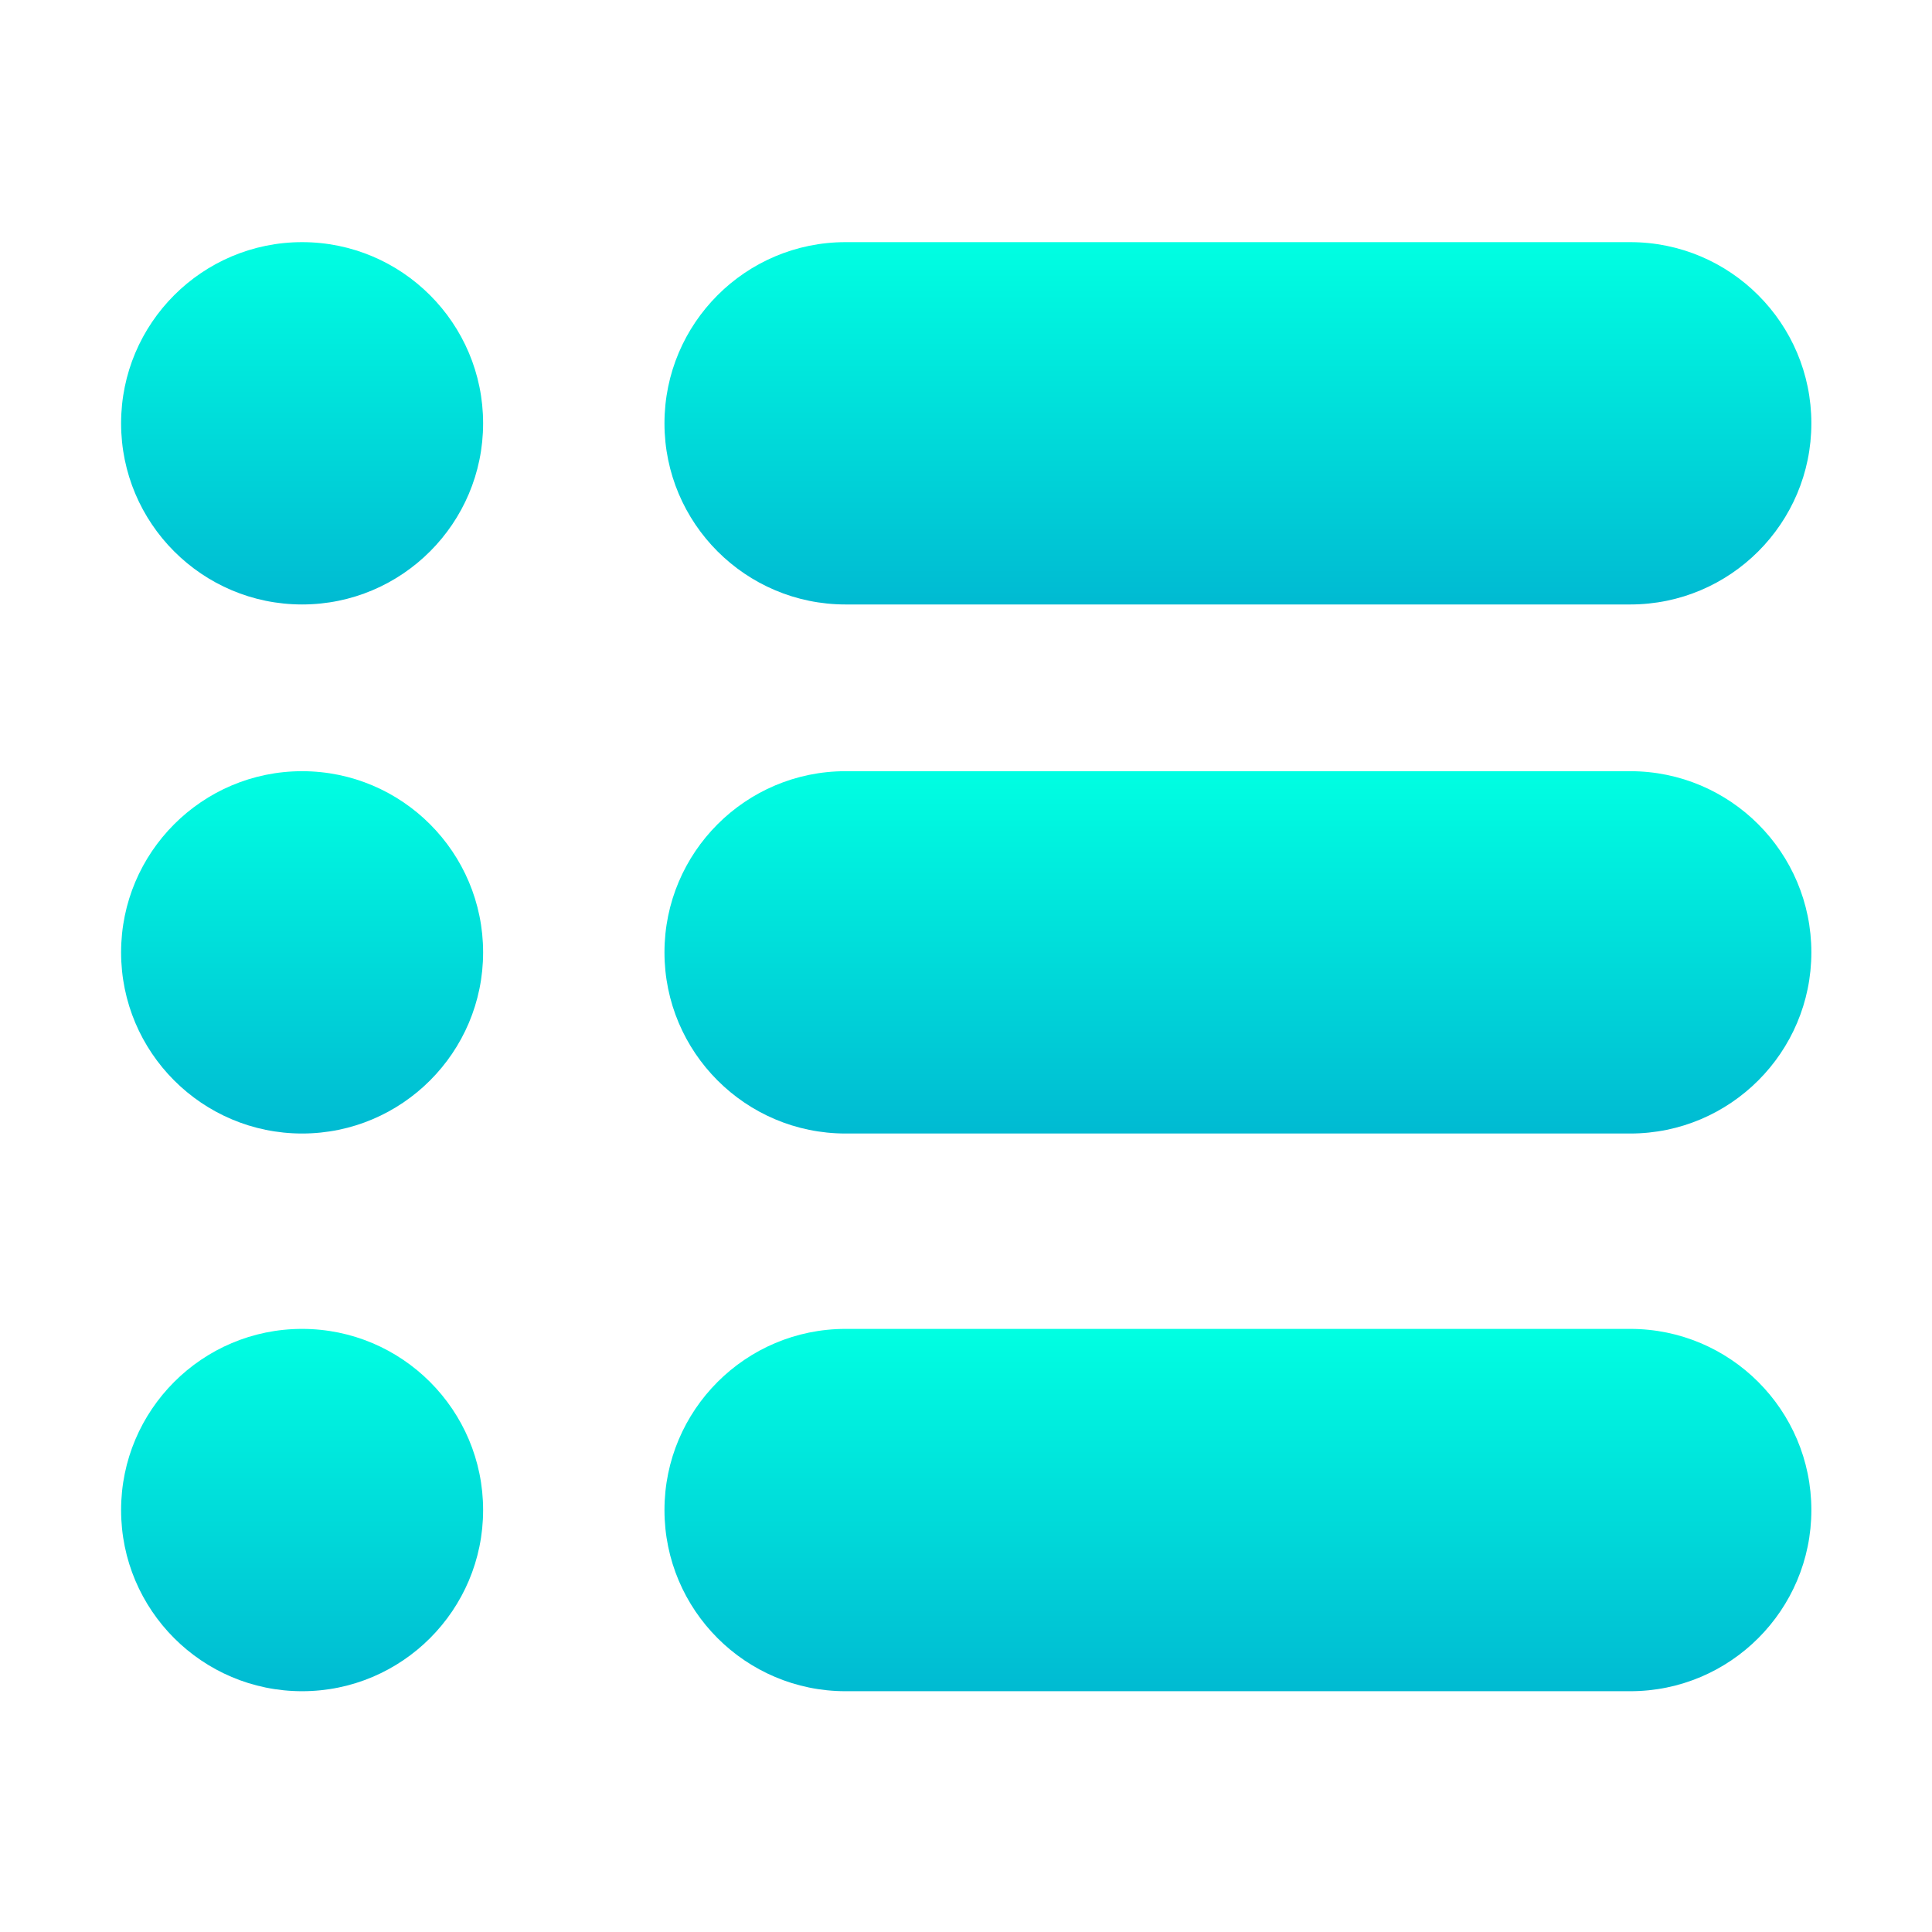 <?xml version="1.0" encoding="UTF-8" standalone="no"?>
<!DOCTYPE svg PUBLIC "-//W3C//DTD SVG 1.1//EN" "http://www.w3.org/Graphics/SVG/1.1/DTD/svg11.dtd">
<svg width="100%" height="100%" viewBox="0 0 128 128" version="1.1" xmlns="http://www.w3.org/2000/svg" xmlns:xlink="http://www.w3.org/1999/xlink" xml:space="preserve" xmlns:serif="http://www.serif.com/" style="fill-rule:evenodd;clip-rule:evenodd;stroke-linejoin:round;stroke-miterlimit:1.414;">
    <g transform="matrix(1,0,0,1,0,-140)">
        <g id="Import-CSV" serif:id="Import CSV" transform="matrix(1,0,0,1,0,140)">
            <rect x="0" y="0" width="128" height="128" style="fill:none;"/>
            <g transform="matrix(-0.631,-7.73223e-17,-2.63264e-16,2.15,45.357,-313.847)">
                <path d="M59.167,159.02C59.167,155.939 50.651,153.437 40.162,153.437C29.672,153.437 21.156,155.939 21.156,159.02C21.156,162.1 29.672,164.602 40.162,164.602C50.651,164.602 59.167,162.1 59.167,159.02Z" style="fill:url(#_Linear1);"/>
            </g>
            <g transform="matrix(-1.999,-7.73223e-17,-8.3367e-16,2.15,162.298,-313.847)">
                <path d="M59.167,159.02C59.167,155.939 56.478,153.437 53.166,153.437L27.158,153.437C23.845,153.437 21.156,155.939 21.156,159.02C21.156,162.1 23.845,164.602 27.158,164.602L53.166,164.602C56.478,164.602 59.167,162.1 59.167,159.02Z" style="fill:url(#_Linear2);"/>
            </g>
            <g transform="matrix(-0.631,-7.73223e-17,-2.63264e-16,2.15,45.357,-278.796)">
                <path d="M59.167,159.02C59.167,155.939 50.651,153.437 40.162,153.437C29.672,153.437 21.156,155.939 21.156,159.02C21.156,162.1 29.672,164.602 40.162,164.602C50.651,164.602 59.167,162.1 59.167,159.02Z" style="fill:url(#_Linear3);"/>
            </g>
            <g transform="matrix(-1.999,-7.73223e-17,-8.3367e-16,2.15,162.298,-278.796)">
                <path d="M59.167,159.02C59.167,155.939 56.478,153.437 53.166,153.437L27.158,153.437C23.845,153.437 21.156,155.939 21.156,159.02C21.156,162.1 23.845,164.602 27.158,164.602L53.166,164.602C56.478,164.602 59.167,162.1 59.167,159.02Z" style="fill:url(#_Linear4);"/>
            </g>
            <g transform="matrix(-0.631,-7.73223e-17,-2.63264e-16,2.15,45.357,-241.847)">
                <path d="M59.167,159.02C59.167,155.939 50.651,153.437 40.162,153.437C29.672,153.437 21.156,155.939 21.156,159.02C21.156,162.1 29.672,164.602 40.162,164.602C50.651,164.602 59.167,162.1 59.167,159.02Z" style="fill:url(#_Linear5);"/>
            </g>
            <g transform="matrix(-1.999,-7.73223e-17,-8.3367e-16,2.15,162.298,-241.847)">
                <path d="M59.167,159.02C59.167,155.939 56.478,153.437 53.166,153.437L27.158,153.437C23.845,153.437 21.156,155.939 21.156,159.02C21.156,162.1 23.845,164.602 27.158,164.602L53.166,164.602C56.478,164.602 59.167,162.1 59.167,159.02Z" style="fill:url(#_Linear6);"/>
            </g>
        </g>
    </g>
    <defs>
        <linearGradient id="_Linear1" x1="0" y1="0" x2="1" y2="0" gradientUnits="userSpaceOnUse" gradientTransform="matrix(2.25876e-15,11.19,-36.888,6.85182e-16,39.347,153.429)"><stop offset="0" style="stop-color:rgb(0,255,226);stop-opacity:1"/><stop offset="1" style="stop-color:rgb(0,186,210);stop-opacity:1"/></linearGradient>
        <linearGradient id="_Linear2" x1="0" y1="0" x2="1" y2="0" gradientUnits="userSpaceOnUse" gradientTransform="matrix(2.25876e-15,11.19,-36.888,6.85182e-16,39.347,153.429)"><stop offset="0" style="stop-color:rgb(0,255,226);stop-opacity:1"/><stop offset="1" style="stop-color:rgb(0,186,210);stop-opacity:1"/></linearGradient>
        <linearGradient id="_Linear3" x1="0" y1="0" x2="1" y2="0" gradientUnits="userSpaceOnUse" gradientTransform="matrix(2.25876e-15,11.19,-36.888,6.85182e-16,39.347,153.429)"><stop offset="0" style="stop-color:rgb(0,255,226);stop-opacity:1"/><stop offset="1" style="stop-color:rgb(0,186,210);stop-opacity:1"/></linearGradient>
        <linearGradient id="_Linear4" x1="0" y1="0" x2="1" y2="0" gradientUnits="userSpaceOnUse" gradientTransform="matrix(2.25876e-15,11.19,-36.888,6.85182e-16,39.347,153.429)"><stop offset="0" style="stop-color:rgb(0,255,226);stop-opacity:1"/><stop offset="1" style="stop-color:rgb(0,186,210);stop-opacity:1"/></linearGradient>
        <linearGradient id="_Linear5" x1="0" y1="0" x2="1" y2="0" gradientUnits="userSpaceOnUse" gradientTransform="matrix(2.25876e-15,11.19,-36.888,6.85182e-16,39.347,153.429)"><stop offset="0" style="stop-color:rgb(0,255,226);stop-opacity:1"/><stop offset="1" style="stop-color:rgb(0,186,210);stop-opacity:1"/></linearGradient>
        <linearGradient id="_Linear6" x1="0" y1="0" x2="1" y2="0" gradientUnits="userSpaceOnUse" gradientTransform="matrix(2.25876e-15,11.19,-36.888,6.85182e-16,39.347,153.429)"><stop offset="0" style="stop-color:rgb(0,255,226);stop-opacity:1"/><stop offset="1" style="stop-color:rgb(0,186,210);stop-opacity:1"/></linearGradient>
    </defs>
</svg>
